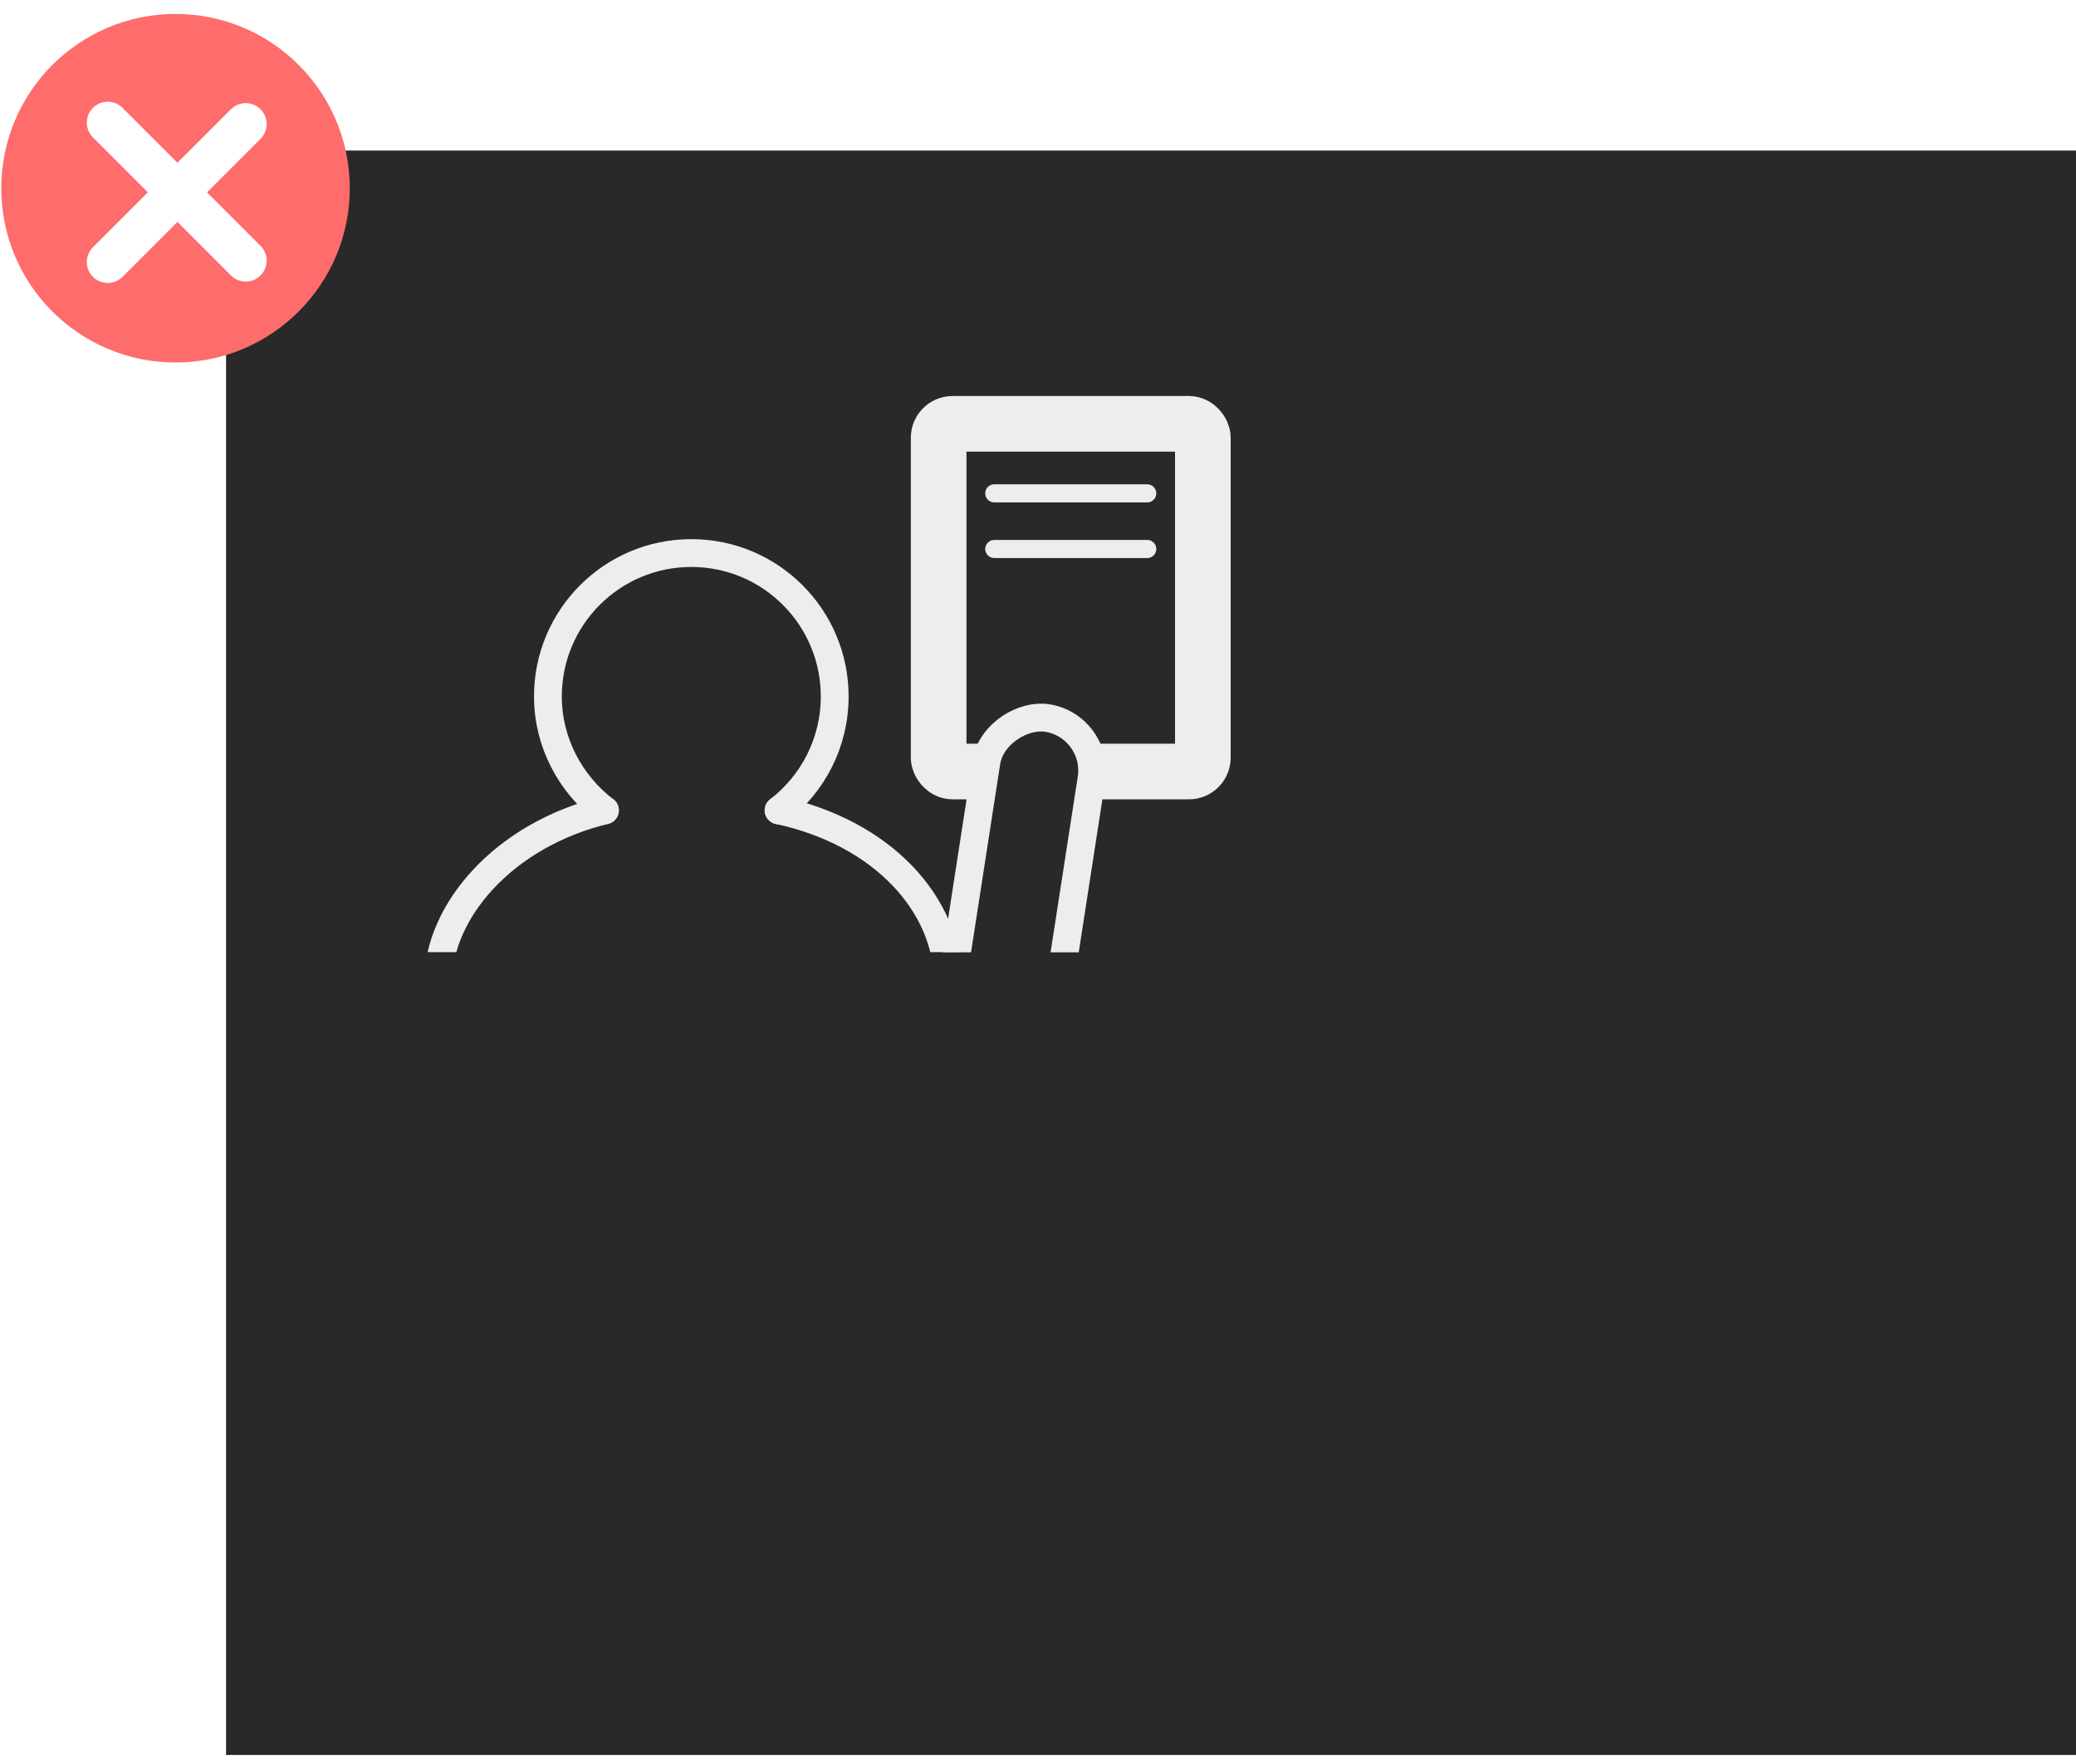 <svg width="93" height="79" viewBox="0 0 93 79" fill="none" xmlns="http://www.w3.org/2000/svg">
<rect x="10.127" y="6.743" width="82.873" height="71.865" fill="#292929"/>
<circle cx="7.863" cy="8.431" r="7.806" fill="#FF6C6C"/>
<g clip-path="url(#clip0_1_11295)">
<path d="M4.826 11.738L11.008 5.556" stroke="white" stroke-width="1.873" stroke-linecap="round" stroke-linejoin="round"/>
<path d="M4.826 5.493L11.008 11.675" stroke="white" stroke-width="1.873" stroke-linecap="round" stroke-linejoin="round"/>
</g>
<g clip-path="url(#clip1_1_11295)">
<path d="M44.541 22.098H51.394" stroke="#EDEDED" stroke-width="0.81" stroke-linecap="round"/>
<path d="M44.541 24.59H51.394" stroke="#EDEDED" stroke-width="0.81" stroke-linecap="round"/>
<rect x="42.049" y="18.984" width="11.836" height="15.574" rx="0.623" stroke="#EDEDED" stroke-width="2.492" mask="url(#path-5-inside-1_1_11295)"/>
<rect x="42.098" y="47.647" width="16.04" height="4.767" rx="2.383" transform="rotate(-81.204 42.098 47.647)" fill="#292929" stroke="#EDEDED" stroke-width="1.246"/>
<g filter="url(#filter0_d_1_11295)">
<path d="M27.099 34.869C25.568 33.695 24.545 31.847 24.545 29.768C24.545 26.22 27.421 23.344 30.969 23.344C34.517 23.344 37.393 26.22 37.393 29.768C37.393 31.847 36.406 33.695 34.876 34.869" stroke="#EDEDED" stroke-width="1.246" stroke-linecap="round" stroke-linejoin="round"/>
</g>
<g filter="url(#filter1_d_1_11295)">
<path d="M42.465 42.586C42.465 39.073 39.519 35.868 34.885 34.869M19.623 42.586C19.623 39.398 22.556 35.972 27.099 34.869" stroke="#EDEDED" stroke-width="1.246" stroke-linecap="round" stroke-linejoin="round"/>
</g>
</g>
<defs>
<filter id="filter0_d_1_11295" x="22.494" y="22.721" width="16.949" height="15.626" filterUnits="userSpaceOnUse" color-interpolation-filters="sRGB">
<feFlood flood-opacity="0" result="BackgroundImageFix"/>
<feColorMatrix in="SourceAlpha" type="matrix" values="0 0 0 0 0 0 0 0 0 0 0 0 0 0 0 0 0 0 127 0" result="hardAlpha"/>
<feOffset dy="1.428"/>
<feGaussianBlur stdDeviation="0.714"/>
<feColorMatrix type="matrix" values="0 0 0 0 0 0 0 0 0 0 0 0 0 0 0 0 0 0 0.1 0"/>
<feBlend mode="normal" in2="BackgroundImageFix" result="effect1_dropShadow_1_11295"/>
<feBlend mode="normal" in="SourceGraphic" in2="effect1_dropShadow_1_11295" result="shape"/>
</filter>
<filter id="filter1_d_1_11295" x="17.572" y="34.246" width="26.943" height="11.818" filterUnits="userSpaceOnUse" color-interpolation-filters="sRGB">
<feFlood flood-opacity="0" result="BackgroundImageFix"/>
<feColorMatrix in="SourceAlpha" type="matrix" values="0 0 0 0 0 0 0 0 0 0 0 0 0 0 0 0 0 0 127 0" result="hardAlpha"/>
<feOffset dy="1.428"/>
<feGaussianBlur stdDeviation="0.714"/>
<feColorMatrix type="matrix" values="0 0 0 0 0 0 0 0 0 0 0 0 0 0 0 0 0 0 0.1 0"/>
<feBlend mode="normal" in2="BackgroundImageFix" result="effect1_dropShadow_1_11295"/>
<feBlend mode="normal" in="SourceGraphic" in2="effect1_dropShadow_1_11295" result="shape"/>
</filter>
<clipPath id="clip0_1_11295">
<rect width="14.987" height="14.987" fill="white" transform="translate(0.453 1.122)"/>
</clipPath>
<clipPath id="clip1_1_11295">
<rect width="38" height="28.656" fill="white" transform="translate(19 14)"/>
</clipPath>
</defs>
</svg>

